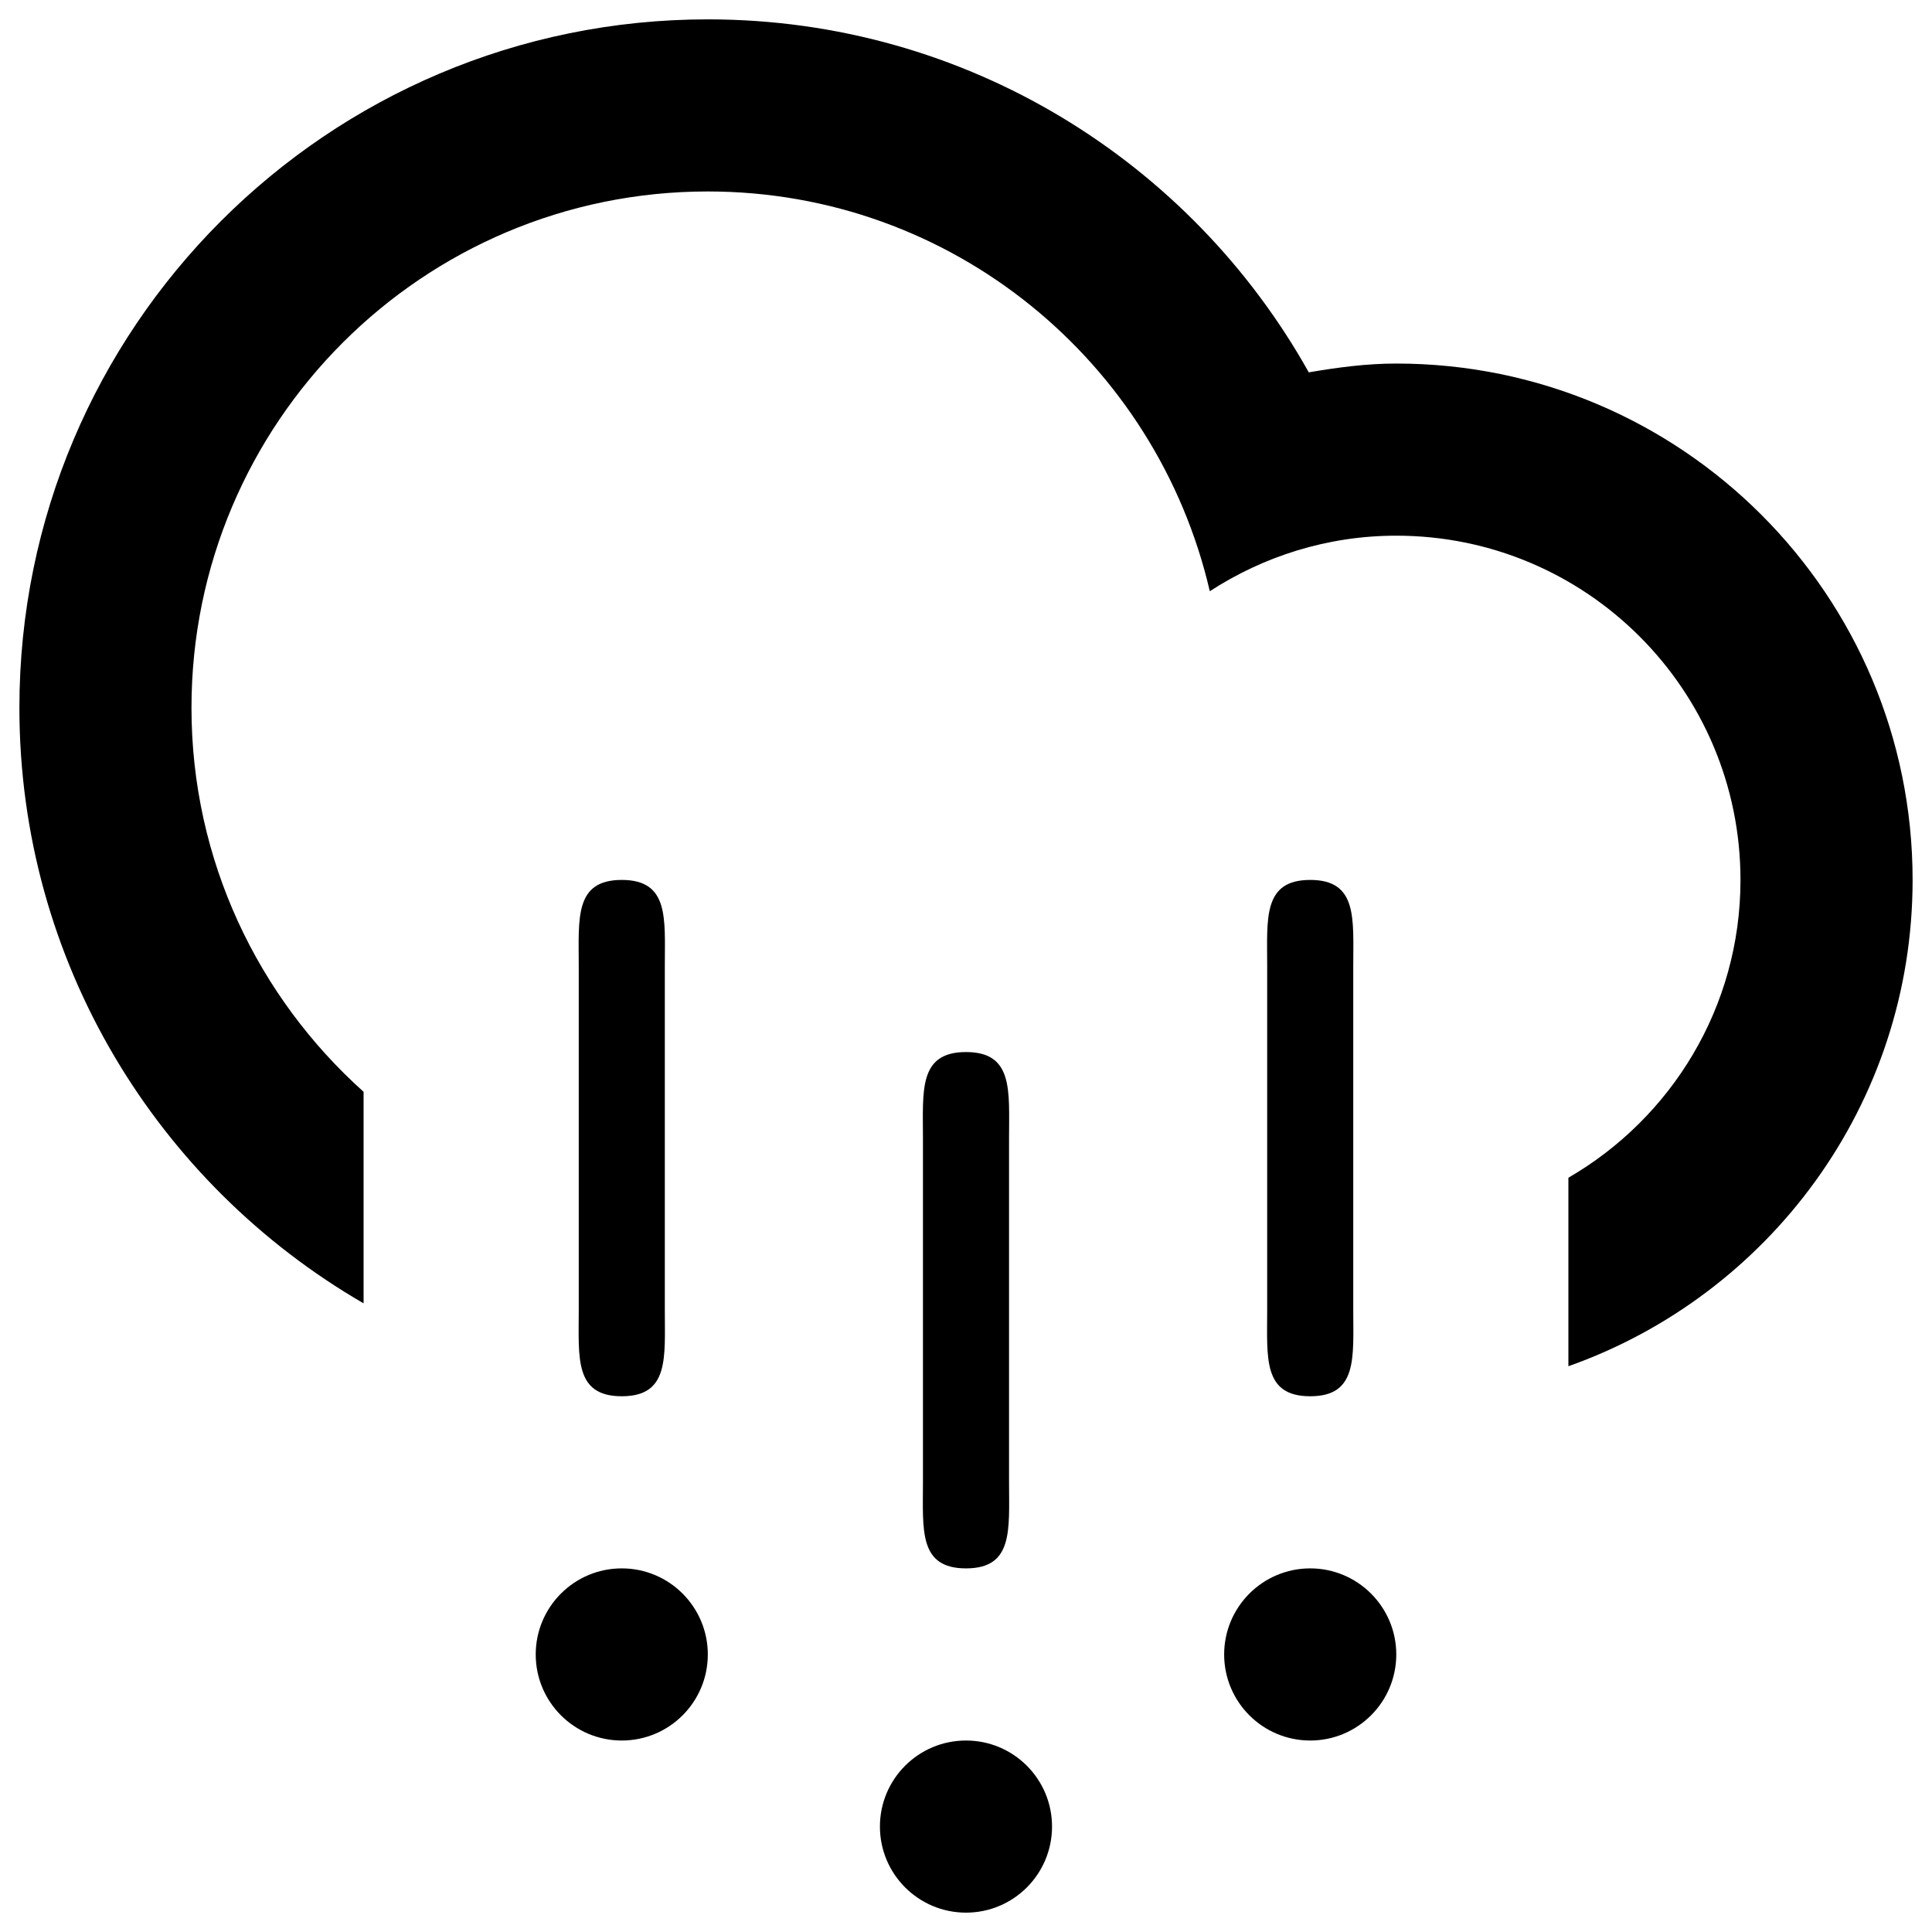 <?xml version="1.0" encoding="utf-8"?>
<!-- Generator: Adobe Illustrator 16.0.0, SVG Export Plug-In . SVG Version: 6.00 Build 0)  -->
<!DOCTYPE svg PUBLIC "-//W3C//DTD SVG 1.1//EN" "http://www.w3.org/Graphics/SVG/1.1/DTD/svg11.dtd">
<svg version="1.1" id="Layer_1" xmlns="http://www.w3.org/2000/svg" xmlns:xlink="http://www.w3.org/1999/xlink" x="0px" y="0px"
	 width="100px" height="100px" viewBox="0 0 100 100" enable-background="new 0 0 100 100" xml:space="preserve">
<path d="M81.18,70.716v-9.757c5.322-3.083,8.907-8.822,8.907-15.414c0-9.84-7.977-17.818-17.815-17.818
	c-3.567,0-6.869,1.069-9.653,2.875C59.877,18.76,49.312,9.91,36.636,9.91c-14.758,0-26.725,11.965-26.725,26.724
	c0,7.905,3.453,14.986,8.908,19.878v10.949C8.181,61.298,1.004,49.817,1.004,36.634c0-19.68,15.953-35.632,35.632-35.632
	c13.373,0,25.013,7.376,31.106,18.271c1.478-0.252,2.976-0.456,4.529-0.456c14.759,0,26.725,11.965,26.725,26.728
	C98.996,57.178,91.553,67.044,81.18,70.716z M32.183,72.27c-2.458,0-2.227-1.992-2.227-4.451V50c0-2.458-0.232-4.455,2.227-4.455
	c2.46,0,2.228,1.997,2.228,4.455v17.818C34.41,70.277,34.643,72.27,32.183,72.27z M32.183,81.179c2.46,0,4.453,1.997,4.453,4.455
	c0,2.462-1.993,4.455-4.453,4.455c-2.458,0-4.454-1.993-4.454-4.455C27.729,83.176,29.722,81.179,32.183,81.179z M50,81.179
	c-2.458,0-2.228-1.992-2.228-4.454V58.909c0-2.46-0.231-4.455,2.228-4.455c2.46,0,2.228,1.995,2.228,4.455v17.815
	C52.228,79.187,52.46,81.179,50,81.179z M50,90.089c2.46,0,4.453,1.994,4.453,4.454c0,2.461-1.993,4.455-4.453,4.455
	c-2.458,0-4.455-1.994-4.455-4.455C45.545,92.081,47.539,90.089,50,90.089z M67.817,72.27c-2.459,0-2.228-1.992-2.228-4.451V50
	c0-2.458-0.231-4.455,2.228-4.455c2.457,0,2.227,1.997,2.227,4.455v17.818C70.044,70.277,70.274,72.27,67.817,72.27z M67.817,81.179
	c2.457,0,4.454,1.997,4.454,4.455c0,2.462-1.997,4.455-4.454,4.455c-2.459,0-4.455-1.993-4.455-4.455
	C63.362,83.176,65.358,81.179,67.817,81.179z"/>
</svg>
